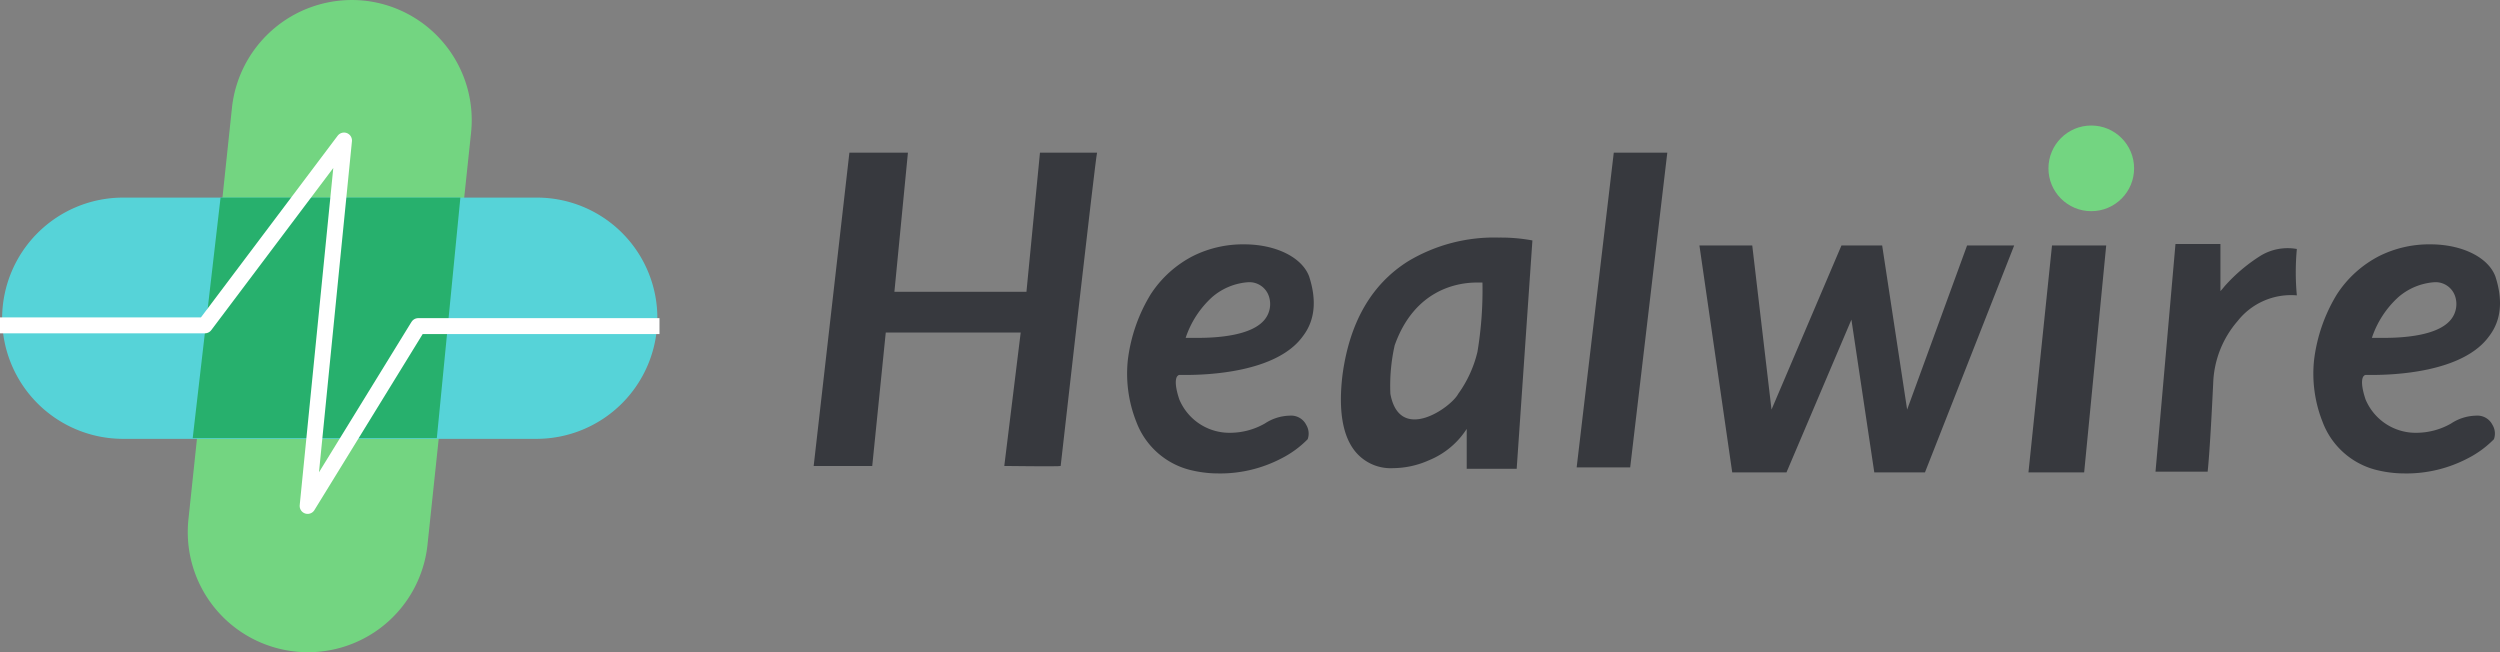 <svg xmlns="http://www.w3.org/2000/svg" width="314.158" height="81.959" viewBox="0 0 314.158 81.959"><rect x="0" y="0" width="314.158" height="81.959" fill="#808080" stroke="none"/><defs><style>.a{fill:#37393e;}.b{fill:#73d581;}.c{fill:#56d3d8;}.d{fill:#27b06d;}.e{fill:none;stroke:#fff;stroke-linejoin:round;stroke-width:2px;}</style></defs><g transform="translate(-2222.082 111.342)"><path class="a" d="M2391.66-48.314h0a14.675,14.675,0,0,1-3.408-.359,9.753,9.753,0,0,1-7.085-6.1,16.387,16.387,0,0,1-1.076-7.8,20.611,20.611,0,0,1,2.871-8.251,13.961,13.961,0,0,1,5.382-4.843,14.093,14.093,0,0,1,6.368-1.435c3.947,0,7.262,1.615,8.161,4.036q1.48,4.574-.807,7.534c-3.318,4.574-12.108,4.843-14.709,4.843h-.807c-.09,0-.179.09-.264.18-.179.264-.358.986.264,2.871a6.823,6.823,0,0,0,6.458,4.216,8.834,8.834,0,0,0,4.3-1.166,5.88,5.88,0,0,1,3.138-.986,2.113,2.113,0,0,1,2.064,1.166,2.093,2.093,0,0,1,.18,1.794,12.638,12.638,0,0,1-3.318,2.422,16.627,16.627,0,0,1-7.717,1.882Zm3.588-24.031a7.736,7.736,0,0,0-4.574,1.883,12.039,12.039,0,0,0-3.318,5.113h1.525c2.422,0,6.817-.264,8.431-2.332a3.1,3.1,0,0,0,.539-2.781,2.585,2.585,0,0,0-2.6-1.883Z" transform="translate(-16.281 -3.535)"/><path class="a" d="M2557.86-48.314h0a14.678,14.678,0,0,1-3.408-.359,9.753,9.753,0,0,1-7.085-6.1,16.387,16.387,0,0,1-1.076-7.8,20.606,20.606,0,0,1,2.871-8.251,13.962,13.962,0,0,1,5.382-4.843,14.092,14.092,0,0,1,6.368-1.435c3.947,0,7.262,1.615,8.163,4.036q1.48,4.574-.808,7.534c-3.318,4.574-12.108,4.843-14.709,4.843h-.807c-.09,0-.179.09-.264.18-.18.264-.359.986.264,2.871a6.823,6.823,0,0,0,6.458,4.216,8.833,8.833,0,0,0,4.3-1.166,5.878,5.878,0,0,1,3.139-.986,2.113,2.113,0,0,1,2.064,1.166,2.092,2.092,0,0,1,.179,1.794,12.634,12.634,0,0,1-3.318,2.422,16.626,16.626,0,0,1-7.717,1.882Zm3.588-24.031a7.735,7.735,0,0,0-4.574,1.883,12.039,12.039,0,0,0-3.318,5.113h1.525c2.421,0,6.817-.264,8.431-2.332a3.1,3.1,0,0,0,.539-2.781,2.585,2.585,0,0,0-2.6-1.883Z" transform="translate(-33.415 -3.535)"/><g transform="translate(2222.082 -111.342)"><path class="b" d="M291.452-378.512h0A15.1,15.1,0,0,1,301.619-373a15.1,15.1,0,0,1,3.287,11.085l-5.472,51.752A15.1,15.1,0,0,1,293.926-300a15.1,15.1,0,0,1-11.085,3.287h0a15.1,15.1,0,0,1-10.166-5.508,15.1,15.1,0,0,1-3.287-11.085l5.472-51.752a15.159,15.159,0,0,1,16.593-13.453Z" transform="translate(-245.71 378.59)"/><path class="c" d="M325.638-335.742h0a15.2,15.2,0,0,1-15.158,15.158H258.456A15.2,15.2,0,0,1,243.3-335.742h0A15.2,15.2,0,0,1,258.456-350.9H310.48a15.14,15.14,0,0,1,10.724,4.434A15.14,15.14,0,0,1,325.638-335.742Z" transform="translate(-243.031 375.731)"/><path class="a" d="M361.489-357.2h7.355l-1.7,17.49h16.593l1.7-17.49h7.175c-.18.449-4.574,39.374-4.574,39.374,0,.09-7.085,0-7.085,0l2.062-16.769H366.059l-1.7,16.769H357Z" transform="translate(-254.751 376.381)"/><path class="a" d="M452.96-316.24h-6.279v-5.018a10.221,10.221,0,0,1-4.753,3.947,11.231,11.231,0,0,1-4.489.986,5.752,5.752,0,0,1-4.664-1.973c-1.7-1.973-2.245-5.292-1.7-9.771.9-6.638,3.677-11.391,8.251-14.26a21.02,21.02,0,0,1,11.394-2.97,21.682,21.682,0,0,1,4.216.359Zm-5.017-23.409c-2.332,0-7.8.807-10.315,7.893a23.074,23.074,0,0,0-.539,6.1c1.166,6.279,7.624,1.7,8.521,0a14.91,14.91,0,0,0,2.422-5.292,47.348,47.348,0,0,0,.627-8.7Z" transform="translate(-262.369 375.154)"/><path class="a" d="M468.564-357.2h6.727l-4.664,39.554H463.9Z" transform="translate(-265.772 376.381)"/><path class="a" d="M481.1-344.2h6.638l2.422,20.628,8.79-20.628h5.113l3.139,20.628,7.534-20.628h5.919L509.442-315.68h-6.368L500.2-334.874l-8.161,19.195h-6.817Z" transform="translate(-267.545 375.042)"/><path class="a" d="M530.16-344.2h6.811L534.2-315.68h-7Z" transform="translate(-272.298 375.042)"/><circle class="b" cx="5.382" cy="5.382" r="5.382" transform="translate(257.414 15.773)"/><path class="a" d="M547.509-344.4h5.65v5.919s.18-.18.539-.629a20.892,20.892,0,0,1,4.574-3.857,6.548,6.548,0,0,1,4.489-.807,31.647,31.647,0,0,0,0,5.83,8.535,8.535,0,0,0-7.444,3.228,12.543,12.543,0,0,0-3.05,7.444c-.449,9.507-.717,11.481-.717,11.481H545Z" transform="translate(-274.132 375.062)"/><path class="d" d="M273.5-350.9h30.137l-2.96,30.227H270Z" transform="translate(-245.784 375.731)"/><path class="e" d="M243-335.67h25.748l17.483-23.23-4.574,45.922,13.9-22.6h30.316" transform="translate(-243 376.556)"/></g></g></svg>